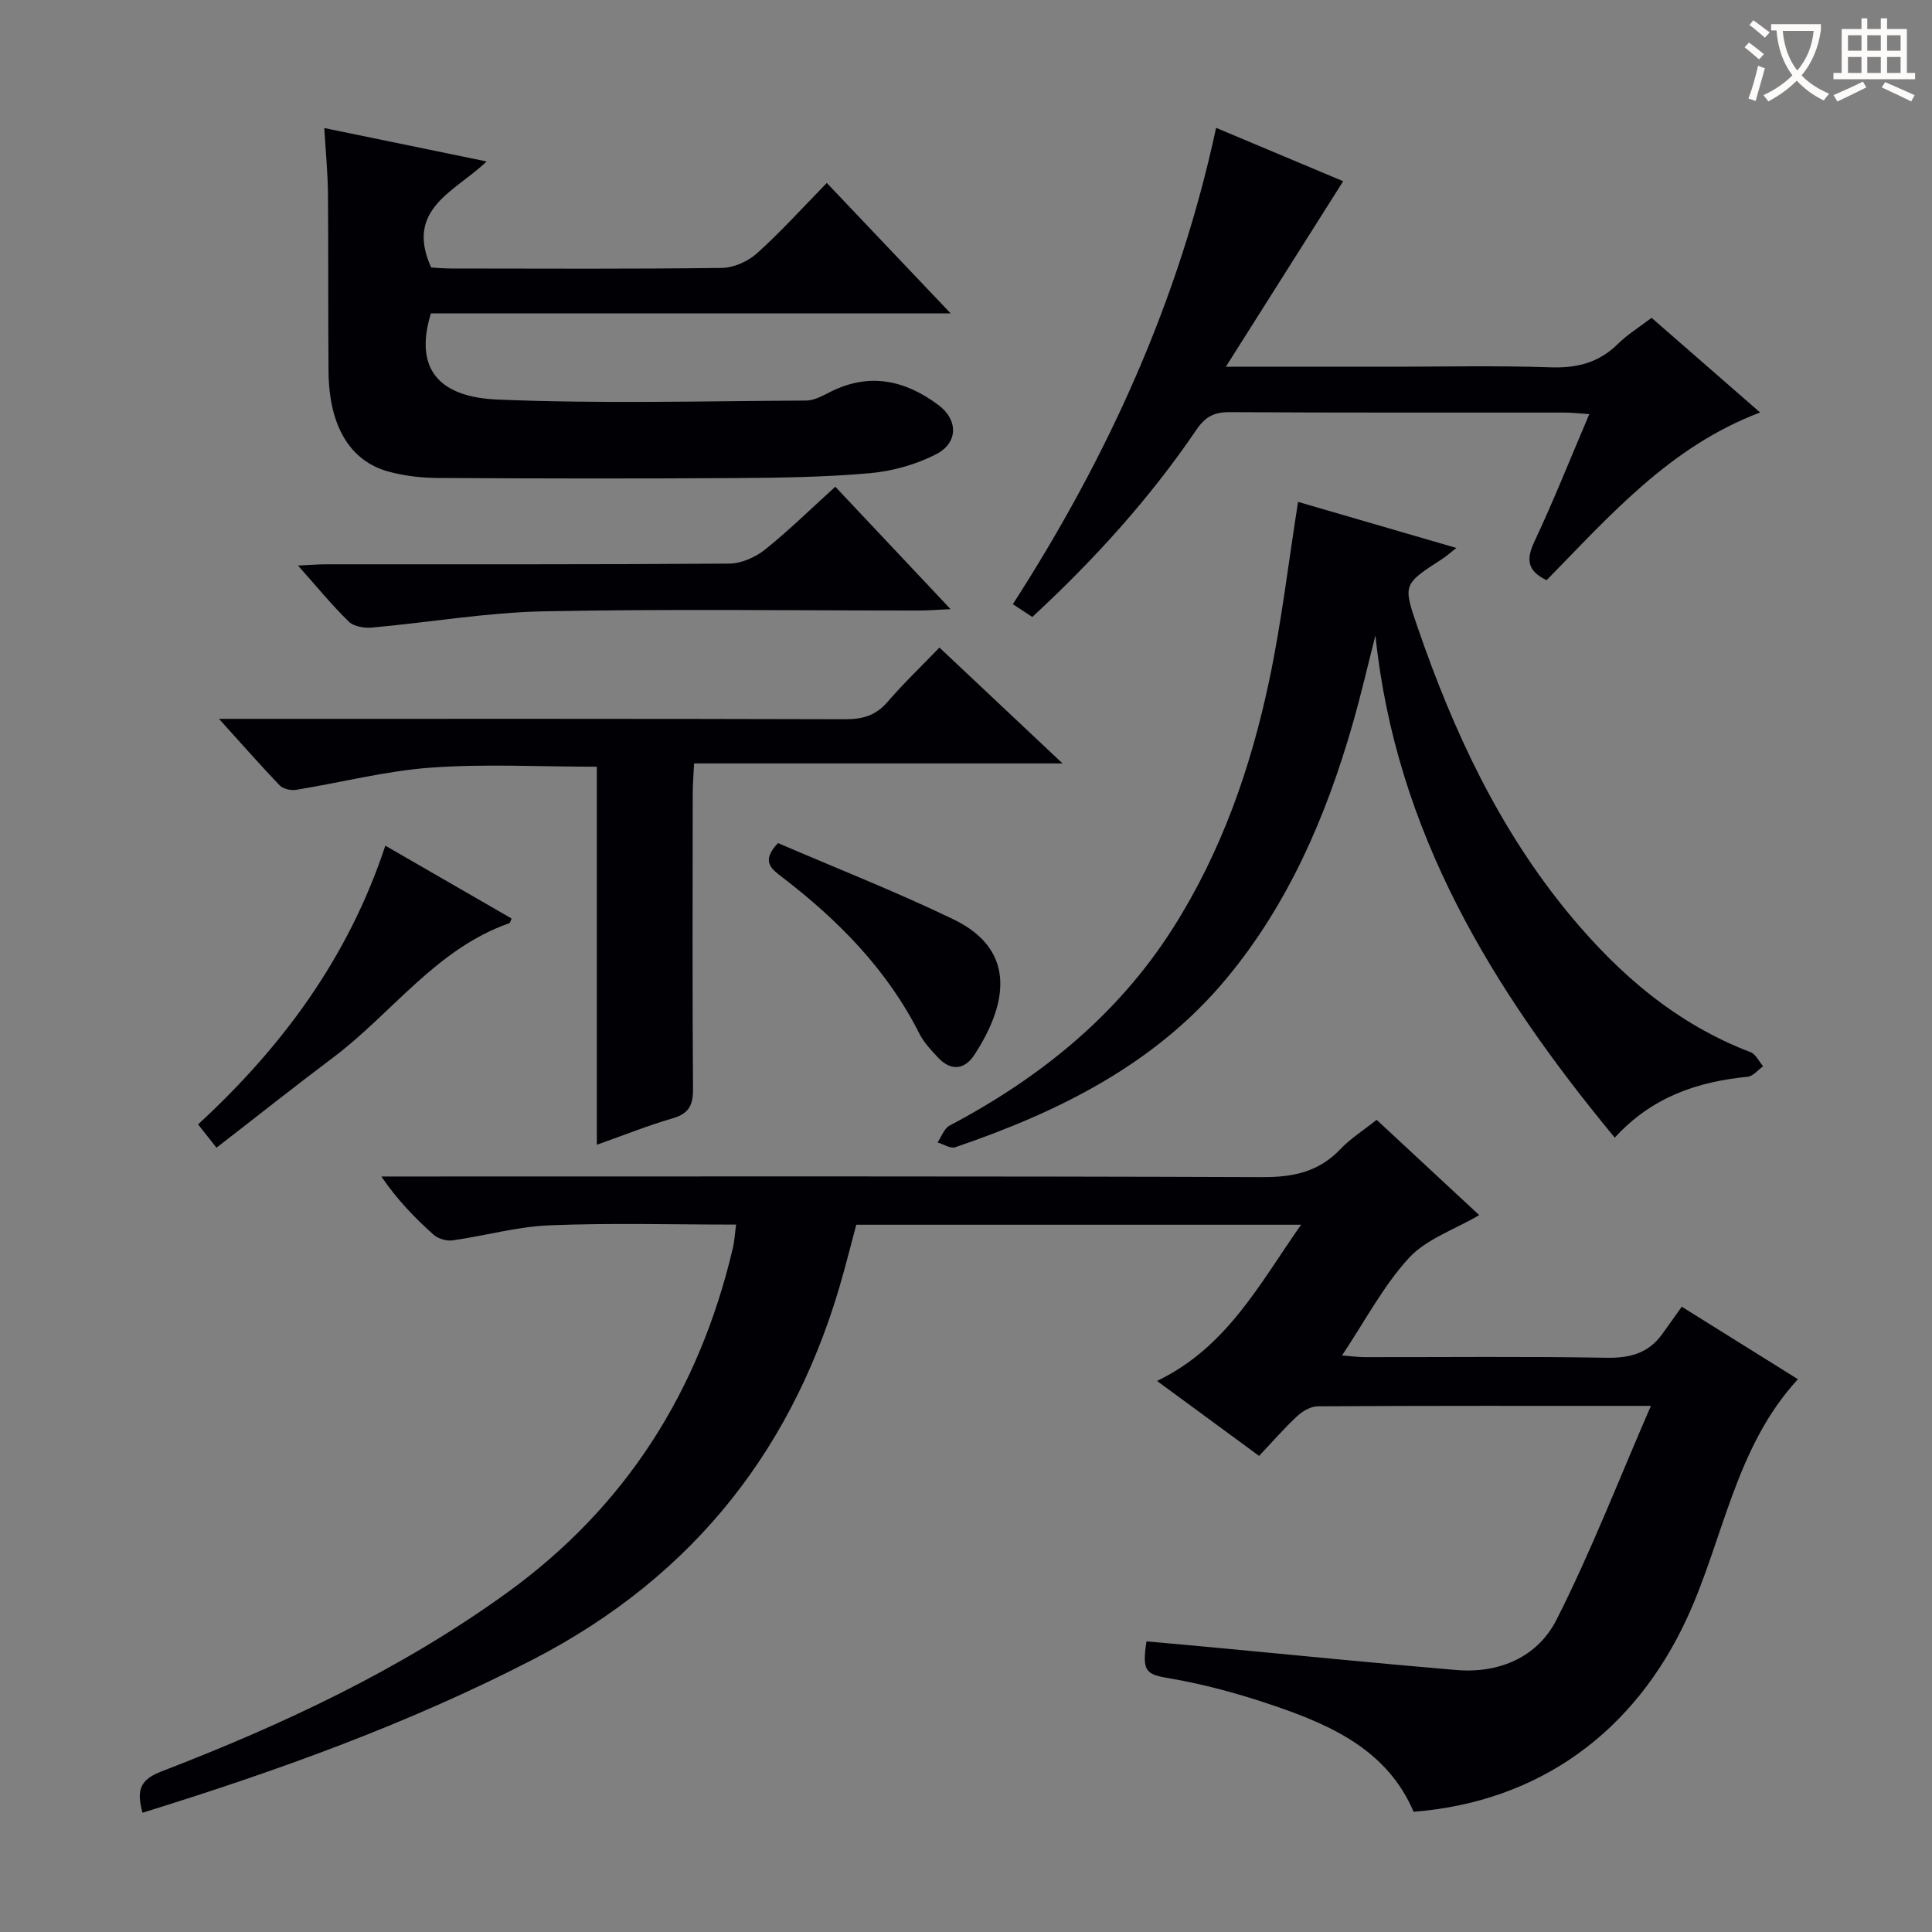 <svg enable-background="new 0 0 400 400" viewBox="0 0 400 400" xmlns="http://www.w3.org/2000/svg"><rect x="0" y="0" width="400" height="400" fill="#808080" stroke="none"/><g fill="#010105"><path d="m341.8 291.07c-24.31 0-46.62-.04-68.94.09-1.43.01-3.12.95-4.22 1.97-2.68 2.48-5.09 5.26-7.96 8.3-7.19-5.28-14.07-10.33-21.13-15.52 14.39-6.92 21.12-19.92 29.82-32.34-31.07 0-61.27 0-92.09 0-.79 3-1.65 6.31-2.55 9.61-9.81 36.14-30.91 63.12-64.4 80.41-25.78 13.31-52.88 23.06-80.83 31.72-1.1-4.18-.92-6.68 3.77-8.49 25.18-9.7 49.51-21.05 71.55-36.95 24.78-17.87 39.9-41.88 46.88-71.33.37-1.58.46-3.23.7-5-13.06 0-25.86-.37-38.63.15-6.73.27-13.38 2.18-20.1 3.12-1.25.18-2.99-.36-3.93-1.2-3.82-3.43-7.42-7.1-10.79-12.03h5.55c58.99 0 117.98-.09 176.96.13 6.4.02 11.65-1.13 16.11-5.85 2.04-2.15 4.63-3.77 7.45-6.01 7.02 6.52 14.03 13.03 21.24 19.73-5.16 3.02-10.95 4.94-14.56 8.87-5.31 5.79-9.06 13.01-13.85 20.18 1.94.15 3.33.35 4.71.35 16.66.02 33.33-.17 49.99.13 4.89.09 8.74-.92 11.61-4.92 1.36-1.9 2.71-3.81 4.03-5.65 8.79 5.48 16.24 10.13 24.05 15.01-12.99 14.1-15.36 32.97-22.95 49.44-10.81 23.47-30.49 38.06-56.62 40.12-5.35-12.55-16.66-17.77-28.58-21.86-7.2-2.47-14.63-4.53-22.12-5.8-4.7-.79-5.57-1.39-4.6-7.62 4.82.44 9.69.86 14.57 1.32 16.54 1.55 33.06 3.22 49.61 4.61 8.9.74 16.81-2.71 20.71-10.42 7.1-13.99 12.78-28.71 19.54-44.27z"/><path d="m268.75 103.91c10.68 3.11 21.47 6.25 32.78 9.54-1.23.96-2.06 1.7-2.98 2.3-8.09 5.24-8.11 5.24-5.04 14.15 7.4 21.52 16.9 41.92 31.57 59.6 10.26 12.36 22.12 22.53 37.35 28.34 1.08.41 1.74 1.92 2.6 2.92-1.06.75-2.06 2.06-3.18 2.17-10.4 1.02-19.81 4.16-27.53 12.61-25.33-30.63-45.36-63.34-49.55-103.99-1.56 6.11-2.97 12.25-4.71 18.31-5.51 19.19-13.33 37.35-26.19 52.8-14.76 17.74-34.72 27.57-56.09 34.86-1 .34-2.44-.63-3.67-.99.82-1.19 1.36-2.9 2.49-3.49 18.74-9.89 34.8-22.86 46.25-40.88 10.01-15.75 16.12-33.19 19.94-51.34 2.53-11.98 3.95-24.2 5.96-36.91z"/><path d="m67.14 26.51c11.22 2.31 22.01 4.53 33.61 6.92-6.44 6.2-17.02 9.76-11.48 21.95.94.05 2.56.21 4.18.21 18.66.02 37.33.12 55.99-.12 2.48-.03 5.43-1.35 7.29-3.03 4.94-4.44 9.4-9.4 14.45-14.56 8.53 8.98 16.72 17.6 25.65 27.01-36.53 0-72.17 0-107.62 0-3.76 12.29 2.64 17.36 13.72 17.83 21.29.9 42.65.32 63.98.21 1.69-.01 3.45-1.01 5.04-1.81 8.11-4.08 15.53-2.38 22.39 2.78 4.07 3.06 4.05 7.81-.55 10.16-4.16 2.13-9.02 3.49-13.69 3.91-9.26.82-18.6.95-27.91 1.01-20.5.13-40.99.1-61.49-.02-3.45-.02-7.01-.42-10.33-1.34-7.97-2.22-12.24-9.48-12.35-20.62-.11-12.33-.01-24.67-.12-37-.04-4.14-.45-8.27-.76-13.49z"/><path d="m329.05 85.74c-2.15-.14-3.6-.32-5.04-.32-23.15-.02-46.3.05-69.45-.09-3.22-.02-5.05.99-6.86 3.65-9.66 14.23-21.15 26.9-33.97 38.76-1.29-.85-2.48-1.63-4.03-2.65 19.56-30.37 34.34-62.64 42.08-98.62 9.09 3.82 17.69 7.43 26.31 11.05-8.07 12.75-15.9 25.14-24.29 38.41h33.23c11.33 0 22.66-.27 33.97.12 5.51.19 10.02-.95 13.97-4.85 1.99-1.96 4.43-3.46 6.97-5.4 7.38 6.44 14.75 12.87 22.47 19.6-18.64 7.03-31.1 21.36-44.2 34.72-4-1.91-4.29-4.27-2.51-8.03 3.95-8.39 7.37-17.04 11.35-26.35z"/><path d="m45.34 148.83h6.71c40.99 0 81.99-.04 122.98.08 3.62.01 6.32-.8 8.73-3.59 3.25-3.78 6.88-7.24 10.74-11.25 8.39 7.89 16.44 15.47 25.49 23.99-26.02 0-50.84 0-76.29 0-.12 2.56-.28 4.47-.28 6.39-.02 20.33-.09 40.66.06 60.99.03 3.36-.85 5.13-4.22 6.1-5.06 1.46-9.97 3.44-15.69 5.47 0-26.46 0-52.2 0-78.27-11.85 0-23.16-.62-34.37.19-9.37.68-18.6 3.09-27.92 4.6-1.07.17-2.67-.19-3.38-.93-4.01-4.18-7.82-8.54-12.56-13.77z"/><path d="m172.94 100.77c7.98 8.48 15.55 16.51 23.87 25.35-2.87.13-4.61.28-6.35.28-25.96.01-51.93-.35-77.88.17-11.87.24-23.7 2.3-35.56 3.36-1.59.14-3.77-.21-4.8-1.22-3.53-3.44-6.66-7.29-10.52-11.62 2.44-.11 4.18-.26 5.91-.26 27.79-.01 55.58.06 83.37-.14 2.49-.02 5.39-1.3 7.38-2.88 4.91-3.92 9.41-8.36 14.58-13.04z"/><path d="m44.82 237.62c-1.48-1.88-2.49-3.16-3.81-4.83 17.27-15.91 31.04-34.34 38.77-57.7 9.04 5.21 17.59 10.15 26.14 15.08-.22.48-.28.9-.46.96-15.21 5.34-24.31 18.69-36.58 27.89-7.94 5.96-15.72 12.15-24.06 18.6z"/><path d="m161.08 174.55c12.1 5.22 24.43 10.05 36.32 15.79 13.71 6.63 10.71 18.29 4.33 28.06-2 3.06-4.81 3.42-7.47.61-1.47-1.56-3-3.19-3.95-5.08-6.67-13.21-16.74-23.39-28.31-32.28-2.13-1.64-4.62-3.24-.92-7.1z"/></g><path d="m362.1 8.8c1.1.8 2.1 1.6 3.1 2.4l-1 1.1c-1.3-1.1-2.3-2-3-2.5zm1.9 4.8c.5.2.9.4 1.4.5-.6 2.3-1.3 4.5-1.9 6.8l-1.5-.5c.8-2.1 1.4-4.3 2-6.8zm-1-9.4c1.3.9 2.4 1.8 3.4 2.5l-1 1.1c-1.4-1.2-2.4-2.1-3.2-2.6zm3.7 2.2v-1.4h10.3v1.2c-.5 3.6-1.8 6.8-4 9.4 1.5 1.6 3.4 2.8 5.7 3.8-.3.4-.7.8-1.1 1.4-2.3-1.1-4.1-2.5-5.6-4.1-1.6 1.6-3.6 3.1-5.9 4.3-.3-.5-.7-.9-1-1.3 2.4-1.1 4.4-2.5 6-4.1-1.9-2.5-3-5.6-3.3-9.3h-1.1zm8.8 0h-6.4c.3 3.3 1.3 6 3 8.2 2-2.3 3.1-5.1 3.4-8.2z" fill="#fcfbfa"/><path d="m385.3 3.8h1.3v2.2h2.8v-2.2h1.3v2.2h4.1v9.1h1.7v1.3h-16.9v-1.3h1.7v-9.1h4.1v-2.2zm.4 13.1.7 1.2c-1.8.9-3.8 1.9-6 2.9-.2-.4-.5-.8-.8-1.3 2.3-1 4.3-1.9 6.1-2.8zm-3.1-6.4h2.8v-3.2h-2.8zm0 4.6h2.8v-3.3h-2.8zm4-4.6h2.8v-3.2h-2.8zm0 4.6h2.8v-3.3h-2.8zm3.7 1.9c2.1.9 4.1 1.8 6.1 2.7l-.7 1.3c-2.2-1.1-4.2-2-6.1-2.9zm3.2-9.7h-2.8v3.2h2.8zm-2.8 7.8h2.8v-3.3h-2.8z" fill="#fcfbfa"/></svg>